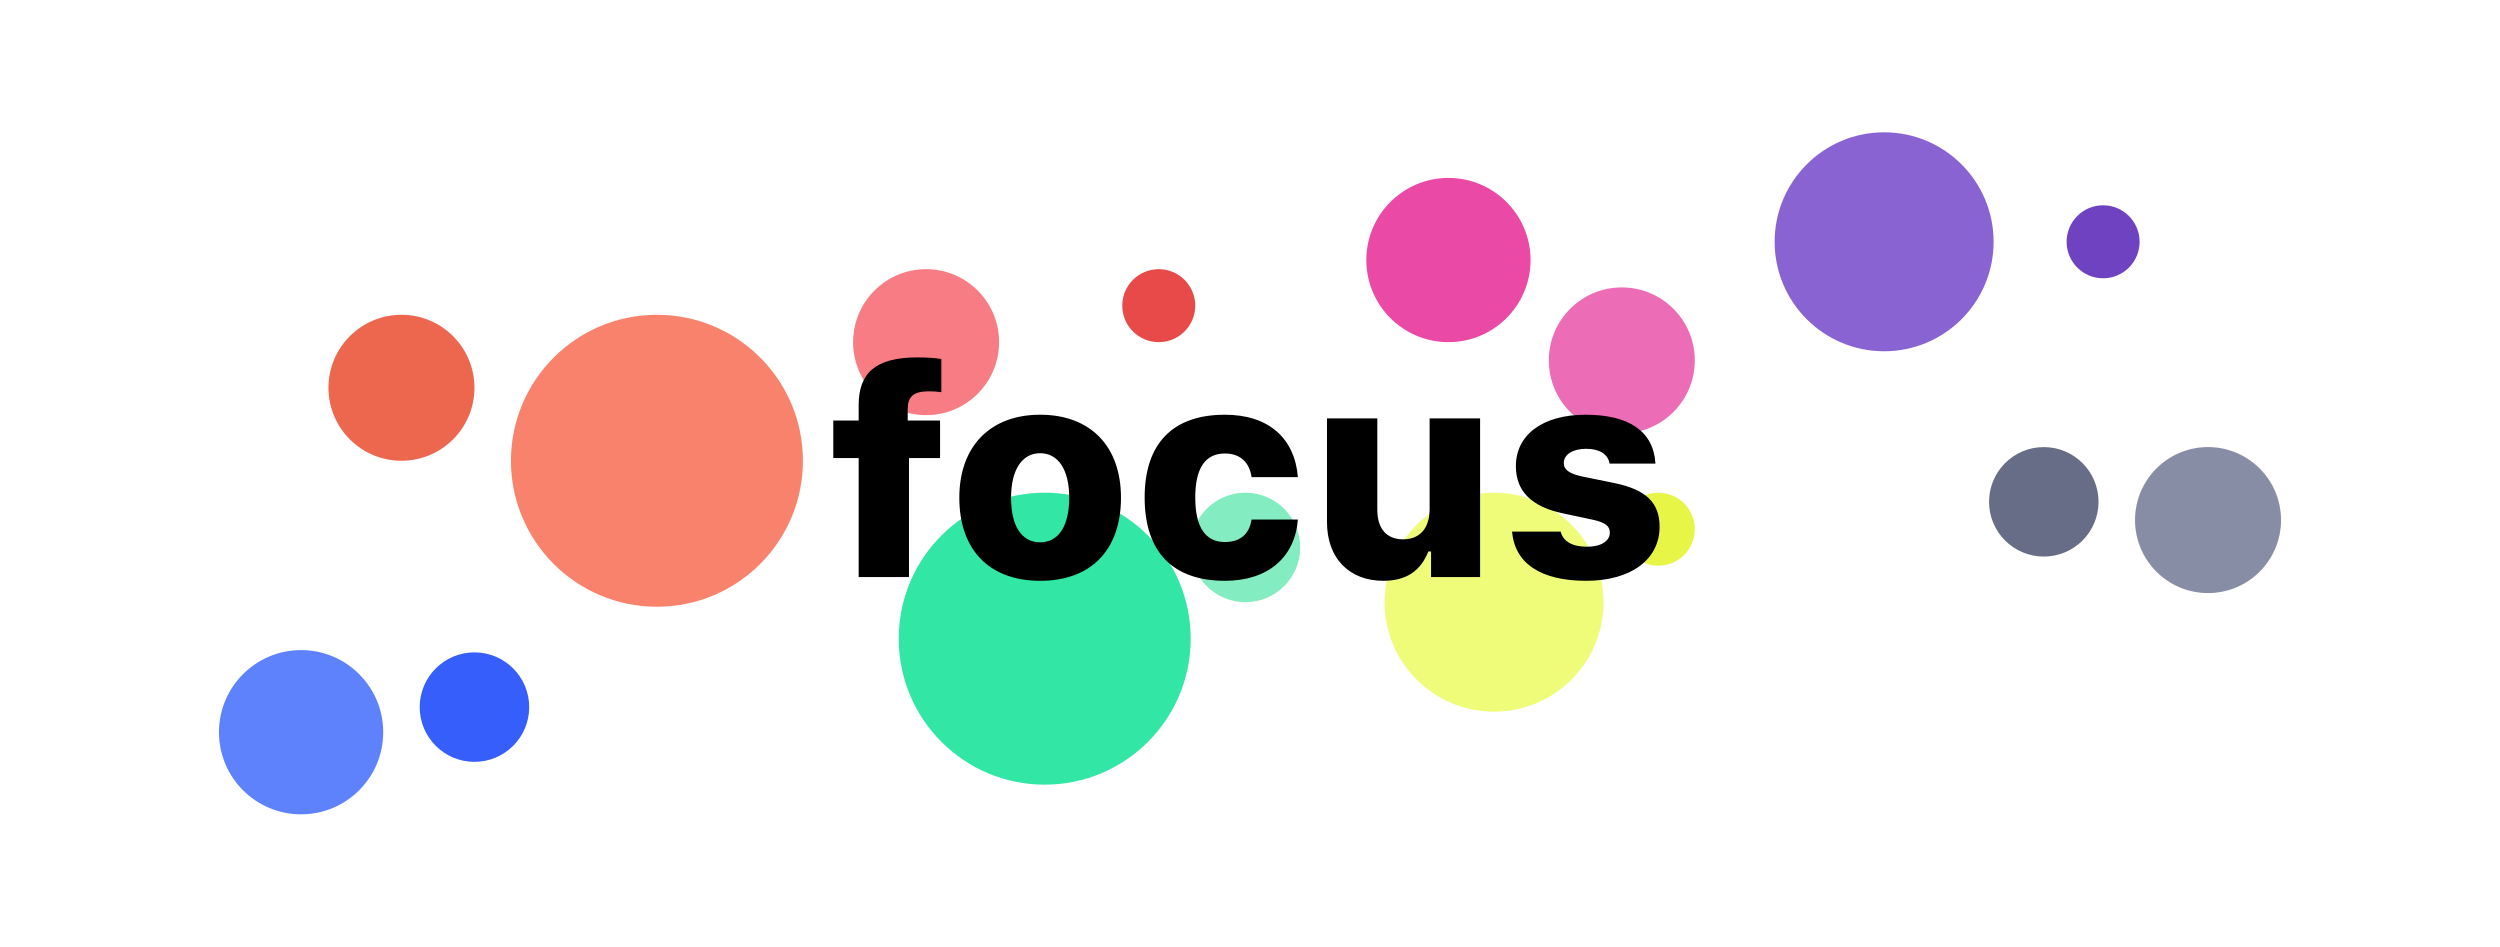 <svg width="1096" height="415" viewBox="0 0 1096 415" fill="none" xmlns="http://www.w3.org/2000/svg">
<rect width="1096" height="415" transform="matrix(1 0 0 -1 0 415)" fill="white"/>
<g filter="url(#filter0_f)">
<circle cx="176" cy="170" r="32" fill="#ED674F"/>
</g>
<g filter="url(#filter1_f)">
<circle cx="132" cy="321" r="36" fill="#5E81FC"/>
</g>
<g filter="url(#filter2_f)">
<circle cx="288" cy="202" r="64" fill="#F9826C"/>
</g>
<g filter="url(#filter3_f)">
<circle cx="208" cy="310" r="24" fill="#365EFB"/>
</g>
<g filter="url(#filter4_f)">
<circle cx="406" cy="150" r="32" fill="#F87C84"/>
</g>
<g filter="url(#filter5_f)">
<circle cx="458" cy="280" r="64" fill="#32E6A5"/>
</g>
<g filter="url(#filter6_f)">
<circle cx="508" cy="134" r="16" fill="#E84A4A"/>
</g>
<g filter="url(#filter7_f)">
<circle cx="546" cy="240" r="24" fill="#83ECC0"/>
</g>
<g filter="url(#filter8_f)">
<circle cx="635" cy="114" r="36" fill="#EA4AA5"/>
</g>
<g filter="url(#filter9_f)">
<circle cx="655" cy="264" r="48" fill="#EEFC79"/>
</g>
<g filter="url(#filter10_f)">
<circle cx="711" cy="158" r="32" fill="#EC6CB5"/>
</g>
<g filter="url(#filter11_f)">
<circle cx="727" cy="232" r="16" fill="#E7F547"/>
</g>
<g filter="url(#filter12_f)">
<circle cx="826" cy="106" r="48" fill="#8A63D2"/>
</g>
<g filter="url(#filter13_f)">
<circle cx="896" cy="220" r="24" fill="#676D87"/>
</g>
<g filter="url(#filter14_f)">
<circle cx="922" cy="106" r="16" fill="#6F42C1"/>
</g>
<g filter="url(#filter15_f)">
<circle cx="968" cy="228" r="32" fill="#868DA5"/>
</g>
<g style="mix-blend-mode:overlay">
<path d="M376.438 253H398.5V200.812H412.125V184.375H397.938V179.375C397.938 174 400.375 171.562 407.062 171.562C409.625 171.562 411.625 171.75 412.688 171.938V157.375C409.875 156.938 406.5 156.688 402.188 156.688C383.562 156.688 376.438 163.75 376.438 177.625V184.375H365.312V200.812H376.438V253ZM456 254.625C478.312 254.625 491.438 241.125 491.438 218.188C491.438 195.562 478 181.812 456 181.812C434.125 181.812 420.562 195.688 420.562 218.188C420.562 241.062 433.75 254.625 456 254.625ZM456 237.75C447.875 237.75 443.25 230.625 443.25 218.188C443.25 206.062 448 198.688 456 198.688C464 198.688 468.75 206.062 468.75 218.188C468.75 230.562 464.125 237.75 456 237.75ZM569 209.188C567.625 192.125 556.188 181.812 537 181.812C514.062 181.812 501.812 194.5 501.812 218.125C501.812 241.875 514.062 254.625 537 254.625C555.875 254.625 567.688 244.375 569 227.75H548.688C547.688 234.25 543.625 237.625 537 237.625C528.438 237.625 524 231.125 524 218.125C524 205.25 528.375 198.812 537 198.812C543.75 198.812 547.75 202.688 548.688 209.188H569ZM648.875 183.438H626.75V223.188C626.75 231.312 622.688 236.438 615.125 236.438C608 236.438 603.812 231.938 603.812 223.438V183.438H581.75V228.875C581.75 244.938 591.688 254.625 606.438 254.625C616.938 254.625 622.938 249.938 626.188 241.75H627.375V253H648.875V183.438ZM664.562 204.375C664.562 215.312 671.375 222.125 685.188 225.062L698.125 227.812C703.688 229 705.75 230.562 705.75 233.5C705.75 237.25 701.812 239.688 695.75 239.688C689.25 239.688 685.312 237.375 684.188 233.062H662.875C664.125 247.062 675.5 254.625 695.438 254.625C714.875 254.625 727.562 245.375 727.562 230.938C727.562 220.375 721.625 214.688 707.938 211.812L693.562 208.875C688.062 207.688 685.562 205.938 685.562 203C685.562 199.25 689.562 196.75 695.312 196.75C701.312 196.75 705 199.188 705.625 203.25H725.75C724.938 189.25 714.375 181.812 695.125 181.812C676.375 181.812 664.562 190.562 664.562 204.375Z" fill="black"/>
</g>
<defs>
<filter id="filter0_f" x="112" y="106" width="128" height="128" filterUnits="userSpaceOnUse" color-interpolation-filters="sRGB">
<feFlood flood-opacity="0" result="BackgroundImageFix"/>
<feBlend mode="normal" in="SourceGraphic" in2="BackgroundImageFix" result="shape"/>
<feGaussianBlur stdDeviation="16" result="effect1_foregroundBlur"/>
</filter>
<filter id="filter1_f" x="40" y="229" width="184" height="184" filterUnits="userSpaceOnUse" color-interpolation-filters="sRGB">
<feFlood flood-opacity="0" result="BackgroundImageFix"/>
<feBlend mode="normal" in="SourceGraphic" in2="BackgroundImageFix" result="shape"/>
<feGaussianBlur stdDeviation="28" result="effect1_foregroundBlur"/>
</filter>
<filter id="filter2_f" x="160" y="74" width="256" height="256" filterUnits="userSpaceOnUse" color-interpolation-filters="sRGB">
<feFlood flood-opacity="0" result="BackgroundImageFix"/>
<feBlend mode="normal" in="SourceGraphic" in2="BackgroundImageFix" result="shape"/>
<feGaussianBlur stdDeviation="32" result="effect1_foregroundBlur"/>
</filter>
<filter id="filter3_f" x="152" y="254" width="112" height="112" filterUnits="userSpaceOnUse" color-interpolation-filters="sRGB">
<feFlood flood-opacity="0" result="BackgroundImageFix"/>
<feBlend mode="normal" in="SourceGraphic" in2="BackgroundImageFix" result="shape"/>
<feGaussianBlur stdDeviation="16" result="effect1_foregroundBlur"/>
</filter>
<filter id="filter4_f" x="342" y="86" width="128" height="128" filterUnits="userSpaceOnUse" color-interpolation-filters="sRGB">
<feFlood flood-opacity="0" result="BackgroundImageFix"/>
<feBlend mode="normal" in="SourceGraphic" in2="BackgroundImageFix" result="shape"/>
<feGaussianBlur stdDeviation="16" result="effect1_foregroundBlur"/>
</filter>
<filter id="filter5_f" x="330" y="152" width="256" height="256" filterUnits="userSpaceOnUse" color-interpolation-filters="sRGB">
<feFlood flood-opacity="0" result="BackgroundImageFix"/>
<feBlend mode="normal" in="SourceGraphic" in2="BackgroundImageFix" result="shape"/>
<feGaussianBlur stdDeviation="32" result="effect1_foregroundBlur"/>
</filter>
<filter id="filter6_f" x="476" y="102" width="64" height="64" filterUnits="userSpaceOnUse" color-interpolation-filters="sRGB">
<feFlood flood-opacity="0" result="BackgroundImageFix"/>
<feBlend mode="normal" in="SourceGraphic" in2="BackgroundImageFix" result="shape"/>
<feGaussianBlur stdDeviation="8" result="effect1_foregroundBlur"/>
</filter>
<filter id="filter7_f" x="502" y="196" width="88" height="88" filterUnits="userSpaceOnUse" color-interpolation-filters="sRGB">
<feFlood flood-opacity="0" result="BackgroundImageFix"/>
<feBlend mode="normal" in="SourceGraphic" in2="BackgroundImageFix" result="shape"/>
<feGaussianBlur stdDeviation="10" result="effect1_foregroundBlur"/>
</filter>
<filter id="filter8_f" x="543" y="22" width="184" height="184" filterUnits="userSpaceOnUse" color-interpolation-filters="sRGB">
<feFlood flood-opacity="0" result="BackgroundImageFix"/>
<feBlend mode="normal" in="SourceGraphic" in2="BackgroundImageFix" result="shape"/>
<feGaussianBlur stdDeviation="28" result="effect1_foregroundBlur"/>
</filter>
<filter id="filter9_f" x="575" y="184" width="160" height="160" filterUnits="userSpaceOnUse" color-interpolation-filters="sRGB">
<feFlood flood-opacity="0" result="BackgroundImageFix"/>
<feBlend mode="normal" in="SourceGraphic" in2="BackgroundImageFix" result="shape"/>
<feGaussianBlur stdDeviation="16" result="effect1_foregroundBlur"/>
</filter>
<filter id="filter10_f" x="655" y="102" width="112" height="112" filterUnits="userSpaceOnUse" color-interpolation-filters="sRGB">
<feFlood flood-opacity="0" result="BackgroundImageFix"/>
<feBlend mode="normal" in="SourceGraphic" in2="BackgroundImageFix" result="shape"/>
<feGaussianBlur stdDeviation="12" result="effect1_foregroundBlur"/>
</filter>
<filter id="filter11_f" x="695" y="200" width="64" height="64" filterUnits="userSpaceOnUse" color-interpolation-filters="sRGB">
<feFlood flood-opacity="0" result="BackgroundImageFix"/>
<feBlend mode="normal" in="SourceGraphic" in2="BackgroundImageFix" result="shape"/>
<feGaussianBlur stdDeviation="8" result="effect1_foregroundBlur"/>
</filter>
<filter id="filter12_f" x="722" y="2" width="208" height="208" filterUnits="userSpaceOnUse" color-interpolation-filters="sRGB">
<feFlood flood-opacity="0" result="BackgroundImageFix"/>
<feBlend mode="normal" in="SourceGraphic" in2="BackgroundImageFix" result="shape"/>
<feGaussianBlur stdDeviation="28" result="effect1_foregroundBlur"/>
</filter>
<filter id="filter13_f" x="840" y="164" width="112" height="112" filterUnits="userSpaceOnUse" color-interpolation-filters="sRGB">
<feFlood flood-opacity="0" result="BackgroundImageFix"/>
<feBlend mode="normal" in="SourceGraphic" in2="BackgroundImageFix" result="shape"/>
<feGaussianBlur stdDeviation="16" result="effect1_foregroundBlur"/>
</filter>
<filter id="filter14_f" x="882" y="66" width="80" height="80" filterUnits="userSpaceOnUse" color-interpolation-filters="sRGB">
<feFlood flood-opacity="0" result="BackgroundImageFix"/>
<feBlend mode="normal" in="SourceGraphic" in2="BackgroundImageFix" result="shape"/>
<feGaussianBlur stdDeviation="12" result="effect1_foregroundBlur"/>
</filter>
<filter id="filter15_f" x="864" y="124" width="208" height="208" filterUnits="userSpaceOnUse" color-interpolation-filters="sRGB">
<feFlood flood-opacity="0" result="BackgroundImageFix"/>
<feBlend mode="normal" in="SourceGraphic" in2="BackgroundImageFix" result="shape"/>
<feGaussianBlur stdDeviation="36" result="effect1_foregroundBlur"/>
</filter>
</defs>
</svg>
